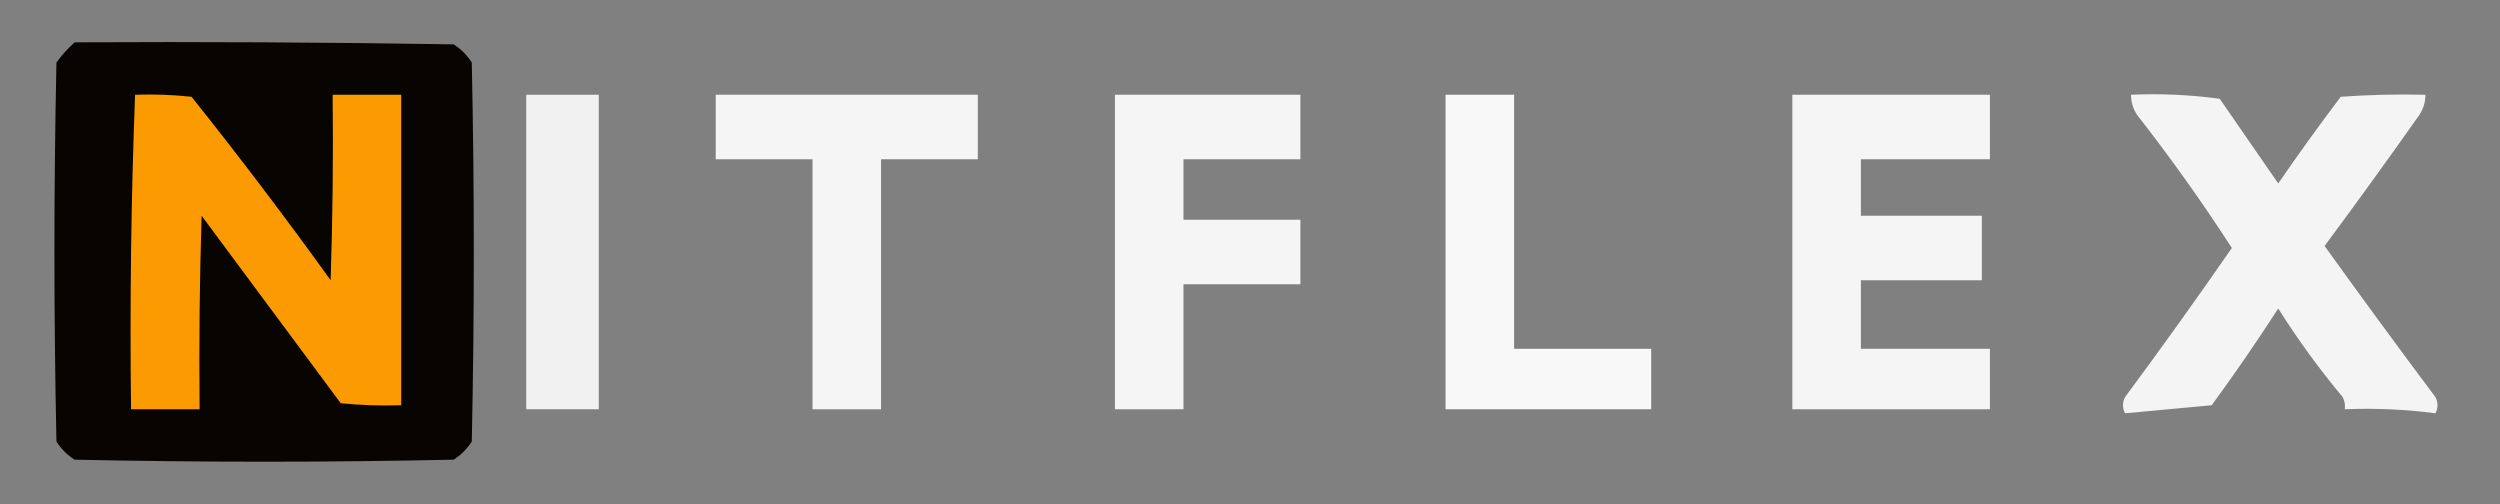<?xml version="1.0" encoding="UTF-8"?>
<!DOCTYPE svg PUBLIC "-//W3C//DTD SVG 1.1//EN" "http://www.w3.org/Graphics/SVG/1.1/DTD/svg11.dtd">
<svg xmlns="http://www.w3.org/2000/svg" version="1.1" width="620px" height="125px" style="shape-rendering:geometricPrecision; text-rendering:geometricPrecision; image-rendering:optimizeQuality; fill-rule:evenodd; clip-rule:evenodd" xmlns:xlink="http://www.w3.org/1999/xlink">
<rect width="100%" height="100%" fill="#808080" stroke="none"/>
<g><path style="opacity:0.996" fill="#060300" d="M 18.5,10.5 C 49.835,10.333 81.168,10.5 112.5,11C 114.333,12.167 115.833,13.667 117,15.5C 117.667,46.833 117.667,78.167 117,109.5C 115.833,111.333 114.333,112.833 112.5,114C 81.167,114.667 49.833,114.667 18.5,114C 16.667,112.833 15.167,111.333 14,109.5C 13.333,78.167 13.333,46.833 14,15.5C 15.366,13.638 16.866,11.972 18.5,10.5 Z"/></g>
<g><path style="opacity:0.887" fill="#fefffe" d="M 130.5,23.5 C 136.5,23.5 142.5,23.5 148.5,23.5C 148.5,49.5 148.5,75.5 148.5,101.5C 142.5,101.5 136.5,101.5 130.5,101.5C 130.5,75.5 130.5,49.5 130.5,23.5 Z"/></g>
<g><path style="opacity:0.92" fill="#fefffe" d="M 177.5,23.5 C 199.167,23.5 220.833,23.5 242.5,23.5C 242.5,28.833 242.5,34.167 242.5,39.5C 234.5,39.5 226.5,39.5 218.5,39.5C 218.5,60.167 218.5,80.833 218.5,101.5C 212.833,101.5 207.167,101.5 201.5,101.5C 201.5,80.833 201.5,60.167 201.5,39.5C 193.5,39.5 185.5,39.5 177.5,39.5C 177.5,34.167 177.5,28.833 177.5,23.5 Z"/></g>
<g><path style="opacity:0.918" fill="#fefffe" d="M 276.5,23.5 C 291.833,23.5 307.167,23.5 322.5,23.5C 322.5,28.833 322.5,34.167 322.5,39.5C 312.833,39.5 303.167,39.5 293.5,39.5C 293.5,44.5 293.5,49.5 293.5,54.5C 303.167,54.5 312.833,54.5 322.5,54.5C 322.5,59.833 322.5,65.167 322.5,70.5C 312.833,70.5 303.167,70.5 293.5,70.5C 293.5,80.833 293.5,91.167 293.5,101.5C 287.833,101.5 282.167,101.5 276.5,101.5C 276.5,75.5 276.5,49.5 276.5,23.5 Z"/></g>
<g><path style="opacity:0.94" fill="#fefffe" d="M 358.5,23.5 C 364.167,23.5 369.833,23.5 375.5,23.5C 375.5,44.5 375.5,65.5 375.5,86.5C 386.833,86.5 398.167,86.5 409.5,86.5C 409.5,91.5 409.5,96.5 409.5,101.5C 392.5,101.5 375.5,101.5 358.5,101.5C 358.5,75.5 358.5,49.5 358.5,23.5 Z"/></g>
<g><path style="opacity:0.915" fill="#fefffe" d="M 444.5,23.5 C 460.833,23.5 477.167,23.5 493.5,23.5C 493.5,28.833 493.5,34.167 493.5,39.5C 482.833,39.5 472.167,39.5 461.5,39.5C 461.5,44.167 461.5,48.833 461.5,53.5C 471.5,53.5 481.5,53.5 491.5,53.5C 491.5,58.833 491.5,64.167 491.5,69.5C 481.5,69.5 471.5,69.5 461.5,69.5C 461.5,75.167 461.5,80.833 461.5,86.5C 472.167,86.5 482.833,86.5 493.5,86.5C 493.5,91.5 493.5,96.5 493.5,101.5C 477.167,101.5 460.833,101.5 444.5,101.5C 444.5,75.5 444.5,49.5 444.5,23.5 Z"/></g>
<g><path style="opacity:0.908" fill="#fefffe" d="M 528.5,23.5 C 535.863,23.169 543.197,23.503 550.5,24.5C 555.333,31.5 560.167,38.5 565,45.5C 569.984,38.252 575.151,31.086 580.5,24C 587.492,23.5 594.492,23.334 601.5,23.5C 601.509,25.308 601.009,26.975 600,28.5C 592.278,39.456 584.445,50.289 576.5,61C 585.545,73.589 594.711,86.089 604,98.5C 604.667,99.833 604.667,101.167 604,102.5C 596.587,101.519 589.087,101.186 581.5,101.5C 581.649,100.448 581.483,99.448 581,98.5C 575.177,91.521 569.844,84.188 565,76.5C 559.759,84.64 554.259,92.64 548.5,100.5C 541.277,101.183 534.11,101.849 527,102.5C 526.333,101.167 526.333,99.833 527,98.5C 536.027,86.306 544.861,73.973 553.5,61.5C 546.158,50.148 538.324,39.148 530,28.5C 528.991,26.975 528.491,25.308 528.5,23.5 Z"/></g>
<g><path style="opacity:1" fill="#fc9b01" d="M 33.5,23.5 C 38.178,23.334 42.845,23.501 47.5,24C 59.384,38.883 70.884,54.05 82,69.5C 82.5,54.17 82.667,38.837 82.5,23.5C 88.167,23.5 93.833,23.5 99.5,23.5C 99.5,49.167 99.5,74.833 99.5,100.5C 94.489,100.666 89.489,100.499 84.5,100C 73,84.5 61.5,69 50,53.5C 49.5,69.496 49.333,85.496 49.5,101.5C 43.833,101.5 38.167,101.5 32.5,101.5C 32.176,75.426 32.51,49.426 33.5,23.5 Z"/></g>
</svg>
